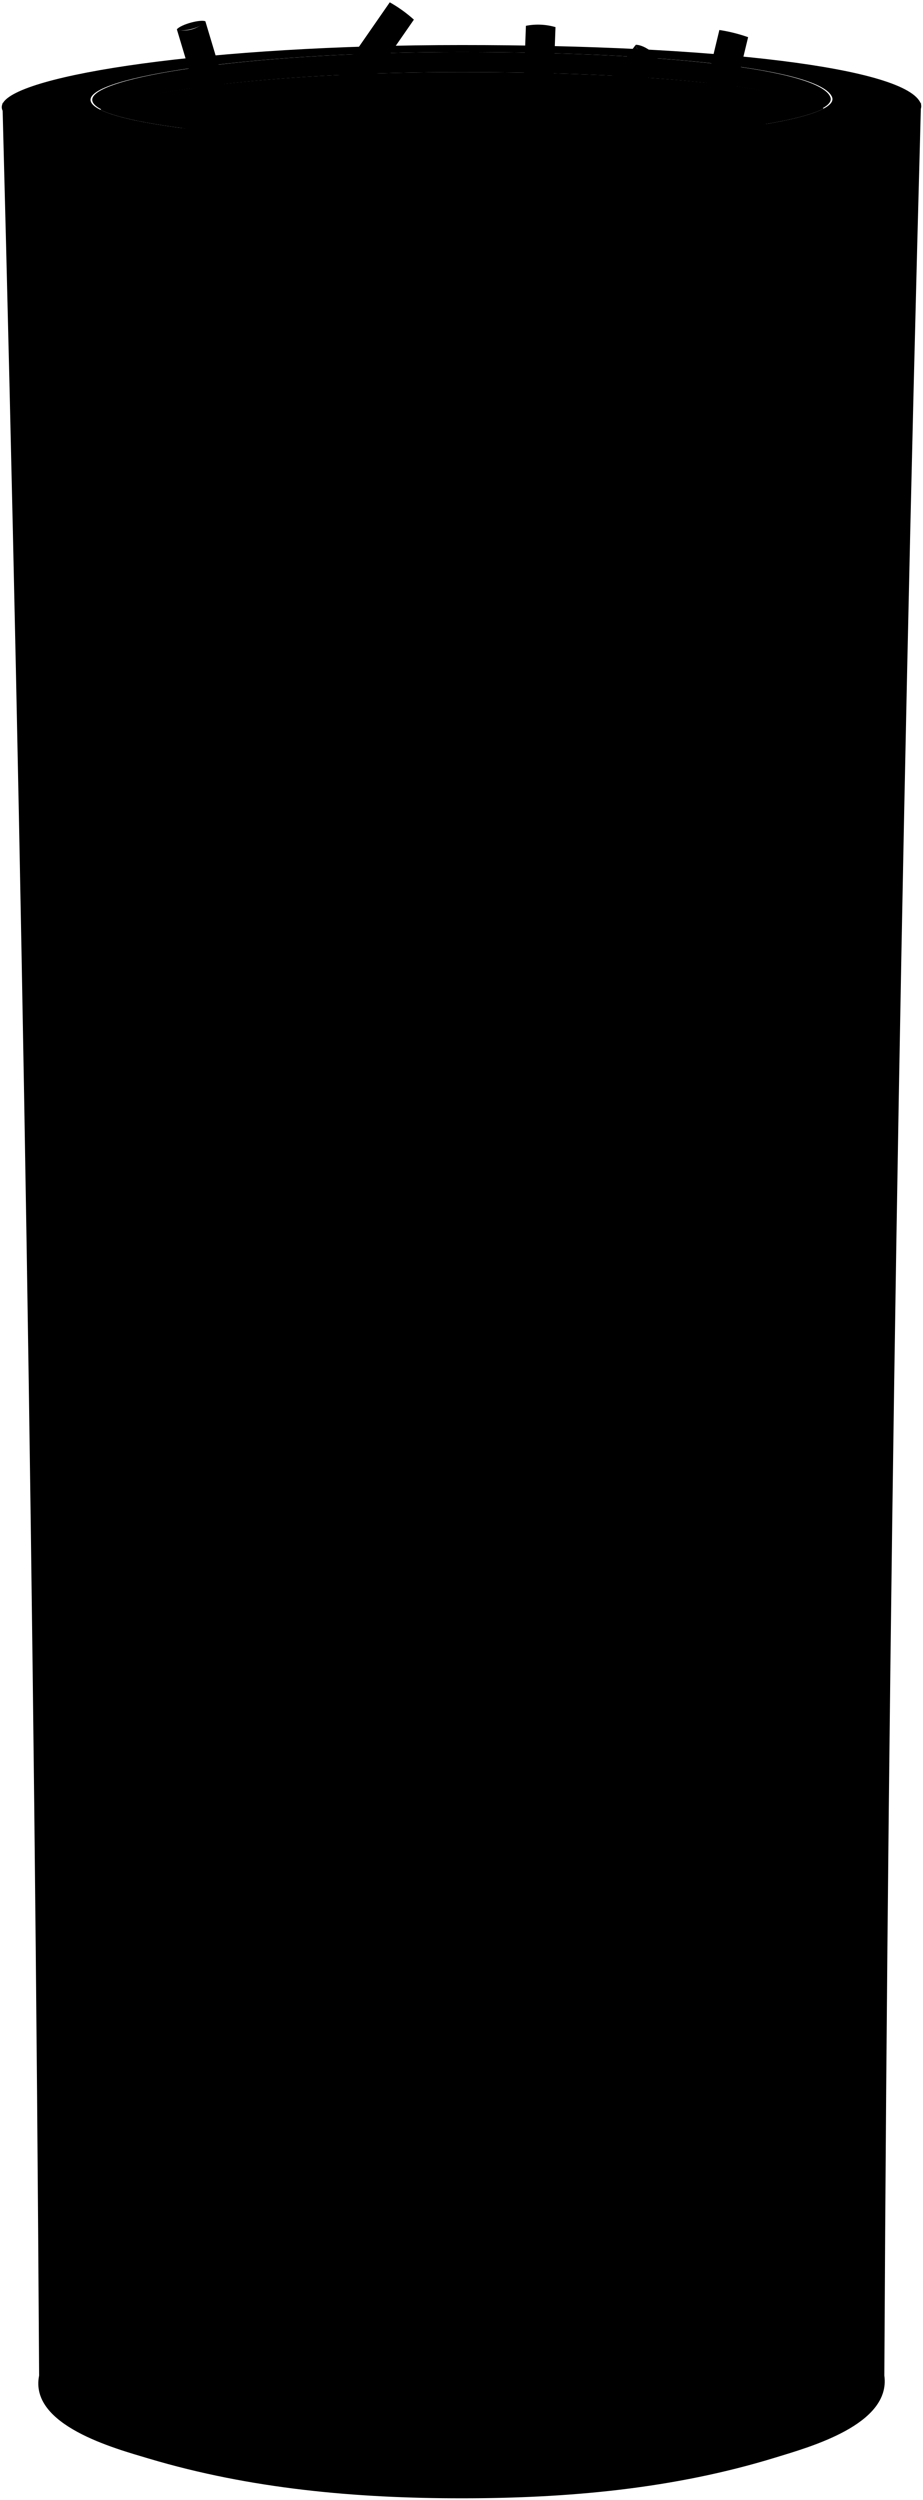 <svg viewBox="0 0 528.53 1431.29">

  <g class="canSide">
    <path d="M470.66,62.16c4-2.13,5.69-4.34,4.81-6.57C469.21,39.7,381,29.79,264.35,29.79S59.78,43,53.23,55.59c-1.29,2.5.57,4.93,5.2,7.24C79.85,51.65,160.81,41.28,264.35,41.28,368.4,41.28,449.88,49.17,470.66,62.16Z"/>
    <path d="M1.39,58.59c3.31,26,521.88,20,526,0q-17.67,650.58-21,1301.43c3.89,28.07-42.76,40.91-62.38,46.94-58.37,17.94-118.89,23.33-179.62,23.33-60.5,0-120.81-5.34-179.11-22.72-19.53-5.83-68.65-19-62.88-47.56Q18.48,709.22,1.39,58.59Z"/>
  </g>
  <path class="sand" d="M471.63,62.16c-20.88-13-102.74-20.88-207.28-20.88-104,0-185.37,10.37-206.89,21.55C78.71,73.37,158.4,81.39,264.35,81.39,374.32,81.39,451.72,72.7,471.63,62.16Z"/>
  <path class="canTop" d="M264.37,25.79c145.18,0,255.08,12.88,262.88,33.53,6.5,17.22-99,33.54-262.88,33.54C104.29,92.86-7.45,77.38,1.5,59.32,9.65,42.89,119.19,25.79,264.37,25.79ZM52.24,55.59C45,69.48,135.18,81.39,264.35,81.39c132.21,0,217.36-12.55,212.11-25.8-6.29-15.89-95-25.8-212.11-25.8S58.82,43,52.24,55.59Z"/>
  <path class="cigaretteBody" d="M181.45,61.56c6.38.73,13.05,1.84,20.17.67L208,53c-4.55-3.33-8.7-6.25-14-9.64Z"/>
  <g class="cigaretteFilter">
    <path d="M117.6,12.18c-2.7-1.2-13.87,1.69-16.33,4.61C104.82,18.71,116,15.56,117.6,12.18Z"/>
    <path d="M377.45,36.08l.07-.09c-.91-4.64-8.21-10.23-13.42-10.37l-.07.09C365.08,30.47,372.36,35.78,377.45,36.08Z"/>
  </g>
  <g class="cigaretteTip">
    <path d="M117.6,12.18c-4.19,4.55-11.53,6.38-16.33,4.61l14.26,47.56c5.38.89,11.08.19,17.26-1.5Z"/>
    <path d="M223.19,1.33l-29.12,42c5.25,3.39,9.4,6.31,14,9.64L237,11.25A77.49,77.49,0,0,0,223.19,1.33Z"/>
    <path d="M364,25.71l-27,35.74c5.71.72,12.6,2.12,20,1.63l20.39-27C372.36,35.78,365.08,30.47,364,25.71Z"/>
    <path d="M401.3,61.27a49.13,49.13,0,0,0,17.47-.11l9.62-39.88a91.9,91.9,0,0,0-16.46-4.11Z"/>
    <path d="M301.15,14.78l-1.77,48.15a45.41,45.41,0,0,0,17-.83l1.71-46.57A35.77,35.77,0,0,0,301.15,14.78Z"/>
  </g>
</svg>
